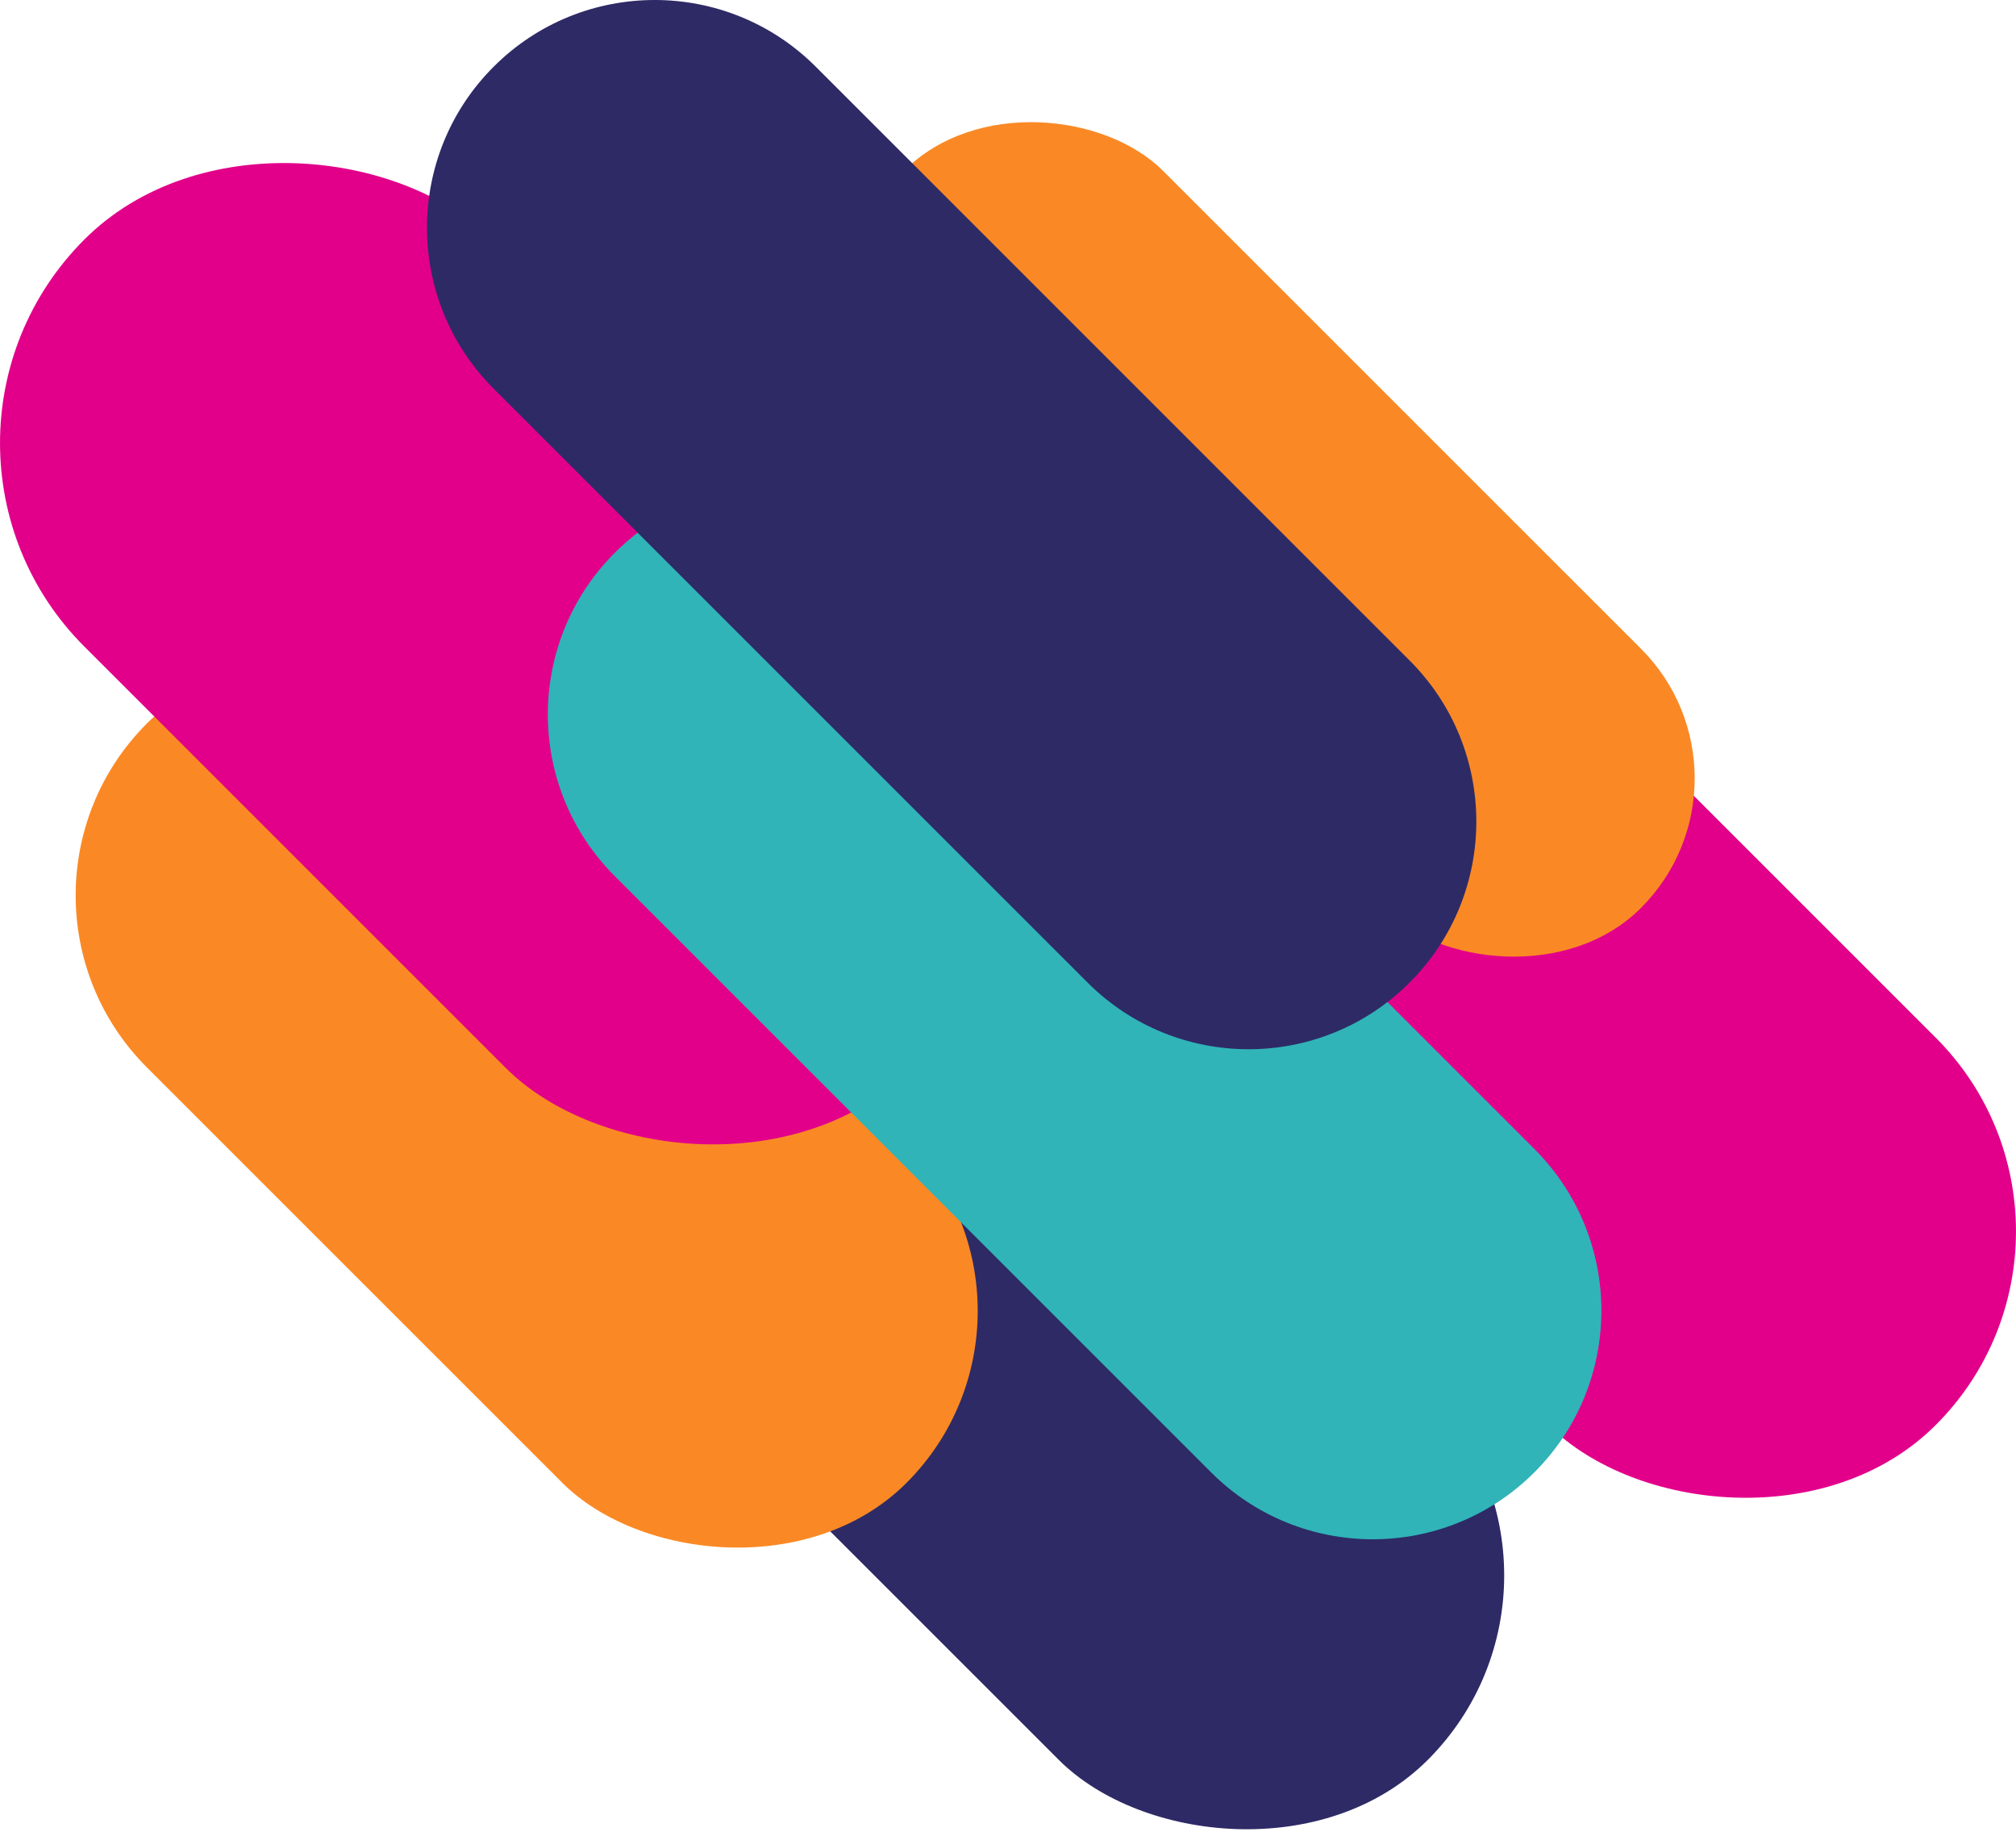 <?xml version="1.0" encoding="UTF-8"?>
<svg id="uuid-867a639e-9710-48d9-818f-8441af07e5ae" xmlns="http://www.w3.org/2000/svg"
    viewBox="0 0 552.27 503.1">
    <defs>
        <style>
            .uuid-790c64d7-e0b7-404f-bb76-7e4590b76e49{fill:#fa8925;}.uuid-7a630c31-a1ae-4824-ba0b-04d2d99352bf{fill:#30b4b8;}.uuid-632be7ab-7ca4-41d0-b6a0-6593533f6503{fill:#e2008a;}.uuid-884674ee-f23e-46ff-b086-ea2e80b8822d{fill:#2e2a66;}</style>
    </defs>
    <rect class="uuid-632be7ab-7ca4-41d0-b6a0-6593533f6503" x="335.71" y="101.75" width="150.04"
        height="338.17" rx="75.02" ry="75.02" transform="translate(-71.21 369.76) rotate(-45)" />
    <rect class="uuid-884674ee-f23e-46ff-b086-ea2e80b8822d" x="175.93" y="135.16" width="142.95"
        height="406.54" rx="71.48" ry="71.48" transform="translate(-166.85 274.06) rotate(-45)" />
    <rect class="uuid-790c64d7-e0b7-404f-bb76-7e4590b76e49" x="77.64" y="155.1" width="133.29"
        height="294.26" rx="66.65" ry="66.65" transform="translate(-171.45 190.55) rotate(-45)" />
    <rect class="uuid-632be7ab-7ca4-41d0-b6a0-6593533f6503" x="57.72" y="18.63" width="157.68"
        height="320.93" rx="78.84" ry="78.84" transform="translate(-86.64 149.02) rotate(-45)" />
    <rect class="uuid-790c64d7-e0b7-404f-bb76-7e4590b76e49" x="298.38" y="5" width="100.41"
        height="285.56" rx="50.2" ry="50.2" transform="translate(-2.4 289.77) rotate(-45)" />
    <path class="uuid-7a630c31-a1ae-4824-ba0b-04d2d99352bf"
        d="m168.42,151.45h0c24.46-24.46,64.12-24.46,88.58,0l163.34,163.34c24.46,24.46,24.46,64.12,0,88.58h0c-24.46,24.46-64.12,24.46-88.58,0l-163.34-163.34c-24.46-24.46-24.46-64.12,0-88.58Z" />
    <path class="uuid-884674ee-f23e-46ff-b086-ea2e80b8822d"
        d="m135.24,18.27h0c24.36-24.36,63.87-24.36,88.23,0l162.69,162.69c24.36,24.36,24.36,63.87,0,88.23h0c-24.36,24.36-63.87,24.36-88.23,0L135.24,106.5c-24.36-24.36-24.36-63.87,0-88.23Z" />
</svg>